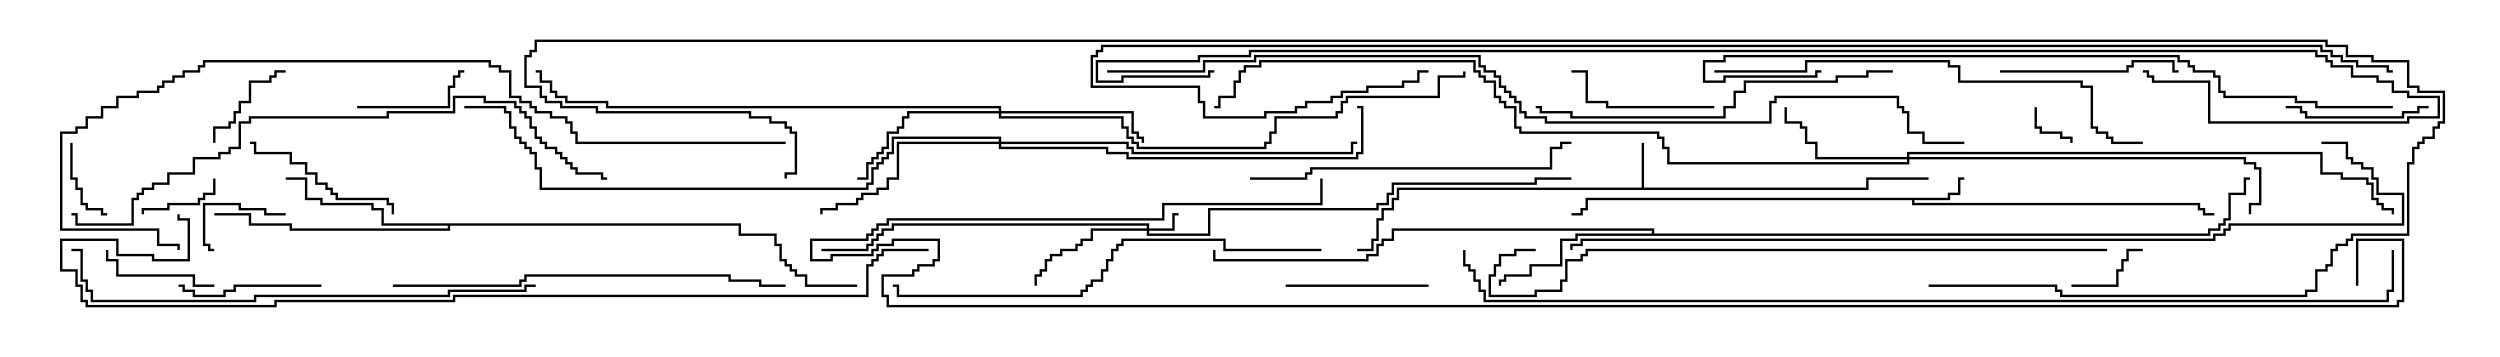 <svg version="1.1" width="105" height="15" xmlns="http://www.w3.org/2000/svg"><path d="M68.95,7.879L68.95,6L69.05,6L69.05,7.879L78.379,7.879L78.379,7.45L81,7.45L81,7.55L78.479,7.55L78.479,7.979L58.764,7.979L58.764,8.407L58.55,8.407L58.55,8.836L58.121,8.836L58.121,9.264L57.907,9.264L57.907,10.121L57.693,10.121L57.693,10.55L57,10.55L57,10.45L57.593,10.45L57.593,10.021L57.807,10.021L57.807,9.164L58.021,9.164L58.021,8.736L58.45,8.736L58.45,8.307L58.664,8.307L58.664,7.879z" stroke="none"/><path d="M81.807,8.307L81.807,8.093L82.236,8.093L82.236,7.45L82.5,7.45L82.5,7.55L82.336,7.55L82.336,8.193L81.907,8.193L81.907,8.407L80.407,8.407L80.407,8.521L92.407,8.521L92.407,8.736L92.621,8.736L92.621,8.95L93,8.95L93,9.05L92.521,9.05L92.521,8.836L92.307,8.836L92.307,8.621L80.307,8.621L80.307,8.407L66.693,8.407L66.693,8.836L66.479,8.836L66.479,9.05L66,9.05L66,8.95L66.379,8.95L66.379,8.736L66.593,8.736L66.593,8.307z" stroke="none"/><path d="M69.379,9.807L69.379,9.693L58.55,9.693L58.55,10.121L58.121,10.121L58.121,10.336L57.907,10.336L57.907,10.764L57.479,10.764L57.479,10.979L50.95,10.979L50.95,10.5L51.05,10.5L51.05,10.879L57.379,10.879L57.379,10.664L57.807,10.664L57.807,10.236L58.021,10.236L58.021,10.021L58.45,10.021L58.45,9.593L69.479,9.593L69.479,9.807L92.736,9.807L92.736,9.593L93.164,9.593L93.164,9.379L93.379,9.379L93.379,9.164L93.593,9.164L93.593,8.093L94.236,8.093L94.236,7.45L94.5,7.45L94.5,7.55L94.336,7.55L94.336,8.193L93.693,8.193L93.693,9.264L93.479,9.264L93.479,9.479L93.264,9.479L93.264,9.693L92.836,9.693L92.836,9.907L66.264,9.907L66.264,10.121L65.621,10.121L65.621,11.193L64.336,11.193L64.336,11.621L63.264,11.621L63.264,11.836L63.05,11.836L63.05,12L62.95,12L62.95,11.736L63.164,11.736L63.164,11.521L64.236,11.521L64.236,11.093L65.521,11.093L65.521,10.021L66.164,10.021L66.164,9.807z" stroke="none"/><path d="M31.121,9.379L31.121,9.807L32.621,9.807L32.621,10.236L32.836,10.236L32.836,10.879L33.05,10.879L33.05,11.093L33.264,11.093L33.264,11.307L33.479,11.307L33.479,11.521L33.907,11.521L33.907,11.95L36,11.95L36,12.05L33.807,12.05L33.807,11.621L33.379,11.621L33.379,11.407L33.164,11.407L33.164,11.193L32.95,11.193L32.95,10.979L32.736,10.979L32.736,10.336L32.521,10.336L32.521,9.907L31.021,9.907L31.021,9.479L18.907,9.479L18.907,9.693L12.164,9.693L12.164,9.479L10.45,9.479L10.45,9.05L9,9.05L9,8.95L10.55,8.95L10.55,9.379L12.264,9.379L12.264,9.593L18.807,9.593L18.807,9.479L16.021,9.479L16.021,8.836L15.593,8.836L15.593,8.621L13.45,8.621L13.45,8.407L12.807,8.407L12.807,7.55L12,7.55L12,7.45L12.907,7.45L12.907,8.307L13.55,8.307L13.55,8.521L15.693,8.521L15.693,8.736L16.121,8.736L16.121,9.379z" stroke="none"/><path d="M48.164,9.593L48.164,9.479L37.55,9.479L37.55,9.693L37.121,9.693L37.121,9.907L36.907,9.907L36.907,10.121L36.693,10.121L36.693,10.336L36.479,10.336L36.479,10.55L34.5,10.55L34.5,10.45L36.379,10.45L36.379,10.236L36.593,10.236L36.593,10.021L36.807,10.021L36.807,9.807L37.021,9.807L37.021,9.593L37.45,9.593L37.45,9.379L48.264,9.379L48.264,9.593L49.236,9.593L49.236,8.95L49.5,8.95L49.5,9.05L49.336,9.05L49.336,9.693L48.264,9.693L48.264,9.807L50.736,9.807L50.736,8.736L57.807,8.736L57.807,8.521L58.236,8.521L58.236,8.093L58.45,8.093L58.45,7.664L64.45,7.664L64.45,7.45L66,7.45L66,7.55L64.55,7.55L64.55,7.764L58.55,7.764L58.55,8.193L58.336,8.193L58.336,8.621L57.907,8.621L57.907,8.836L50.836,8.836L50.836,9.907L48.164,9.907L48.164,9.693L45.907,9.693L45.907,10.121L45.479,10.121L45.479,10.336L45.264,10.336L45.264,10.55L44.621,10.55L44.621,10.764L44.193,10.764L44.193,10.979L43.979,10.979L43.979,11.407L43.764,11.407L43.764,11.621L43.55,11.621L43.55,12L43.45,12L43.45,11.521L43.664,11.521L43.664,11.307L43.879,11.307L43.879,10.879L44.093,10.879L44.093,10.664L44.521,10.664L44.521,10.45L45.164,10.45L45.164,10.236L45.379,10.236L45.379,10.021L45.807,10.021L45.807,9.593z" stroke="none"/><path d="M80.093,6.593L80.093,6.379L97.55,6.379L97.55,7.236L98.407,7.236L98.407,7.45L99.479,7.45L99.479,7.664L99.693,7.664L99.693,8.307L99.907,8.307L99.907,8.521L100.121,8.521L100.121,8.736L100.55,8.736L100.55,9L100.45,9L100.45,8.836L100.021,8.836L100.021,8.621L99.807,8.621L99.807,8.407L99.593,8.407L99.593,7.764L99.379,7.764L99.379,7.55L98.307,7.55L98.307,7.336L97.45,7.336L97.45,6.479L80.193,6.479L80.193,6.593L94.336,6.593L94.336,6.807L94.764,6.807L94.764,7.021L94.979,7.021L94.979,8.621L94.55,8.621L94.55,9L94.45,9L94.45,8.521L94.879,8.521L94.879,7.121L94.664,7.121L94.664,6.907L94.236,6.907L94.236,6.693L80.193,6.693L80.193,6.907L70.021,6.907L70.021,6.264L69.807,6.264L69.807,5.836L69.593,5.836L69.593,5.621L63.807,5.621L63.807,5.407L63.593,5.407L63.593,4.55L63.164,4.55L63.164,4.336L62.95,4.336L62.95,4.121L62.736,4.121L62.736,3.479L62.307,3.479L62.307,3.264L62.093,3.264L62.093,3.05L61.879,3.05L61.879,2.621L52.979,2.621L52.979,2.836L52.336,2.836L52.336,3.05L52.121,3.05L52.121,3.479L51.907,3.479L51.907,4.121L51.264,4.121L51.264,4.55L51,4.55L51,4.45L51.164,4.45L51.164,4.021L51.807,4.021L51.807,3.379L52.021,3.379L52.021,2.95L52.236,2.95L52.236,2.736L52.879,2.736L52.879,2.521L61.979,2.521L61.979,2.95L62.193,2.95L62.193,3.164L62.407,3.164L62.407,3.379L62.836,3.379L62.836,4.021L63.05,4.021L63.05,4.236L63.264,4.236L63.264,4.45L63.693,4.45L63.693,5.307L63.907,5.307L63.907,5.521L69.693,5.521L69.693,5.736L69.907,5.736L69.907,6.164L70.121,6.164L70.121,6.807L80.093,6.807L80.093,6.693L76.236,6.693L76.236,6.05L75.807,6.05L75.807,5.407L75.593,5.407L75.593,5.193L74.95,5.193L74.95,4.5L75.05,4.5L75.05,5.093L75.693,5.093L75.693,5.307L75.907,5.307L75.907,5.95L76.336,5.95L76.336,6.593z" stroke="none"/><path d="M41.95,4.664L41.95,4.55L25.45,4.55L25.45,4.336L23.736,4.336L23.736,4.121L23.307,4.121L23.307,3.907L23.093,3.907L23.093,3.479L22.664,3.479L22.664,3.05L22.5,3.05L22.5,2.95L22.764,2.95L22.764,3.379L23.193,3.379L23.193,3.807L23.407,3.807L23.407,4.021L23.836,4.021L23.836,4.236L25.55,4.236L25.55,4.45L42.05,4.45L42.05,4.664L47.621,4.664L47.621,5.521L47.836,5.521L47.836,5.736L48.05,5.736L48.05,6L47.95,6L47.95,5.836L47.736,5.836L47.736,5.621L47.521,5.621L47.521,4.764L42.05,4.764L42.05,4.879L47.193,4.879L47.193,5.307L47.407,5.307L47.407,5.736L47.621,5.736L47.621,5.95L47.836,5.95L47.836,6.164L53.093,6.164L53.093,5.95L53.307,5.95L53.307,5.521L53.521,5.521L53.521,4.879L56.093,4.879L56.093,4.664L56.307,4.664L56.307,4.236L56.521,4.236L56.521,4.021L60.379,4.021L60.379,3.164L61.45,3.164L61.45,3L61.55,3L61.55,3.264L60.479,3.264L60.479,4.121L56.621,4.121L56.621,4.336L56.407,4.336L56.407,4.764L56.193,4.764L56.193,4.979L53.621,4.979L53.621,5.621L53.407,5.621L53.407,6.05L53.193,6.05L53.193,6.264L47.736,6.264L47.736,6.05L47.521,6.05L47.521,5.836L47.307,5.836L47.307,5.407L47.093,5.407L47.093,4.979L41.95,4.979L41.95,4.764L38.193,4.764L38.193,4.979L37.979,4.979L37.979,5.407L37.764,5.407L37.764,5.621L37.336,5.621L37.336,6.264L37.121,6.264L37.121,6.479L36.907,6.479L36.907,6.693L36.693,6.693L36.693,6.907L36.479,6.907L36.479,7.55L36,7.55L36,7.45L36.379,7.45L36.379,6.807L36.593,6.807L36.593,6.593L36.807,6.593L36.807,6.379L37.021,6.379L37.021,6.164L37.236,6.164L37.236,5.521L37.664,5.521L37.664,5.307L37.879,5.307L37.879,4.879L38.093,4.879L38.093,4.664z" stroke="none"/><path d="M41.95,5.95L41.95,5.836L37.55,5.836L37.55,6.479L37.336,6.479L37.336,6.693L37.121,6.693L37.121,6.907L36.907,6.907L36.907,7.121L36.693,7.121L36.693,7.764L36.479,7.764L36.479,7.979L22.664,7.979L22.664,7.121L22.45,7.121L22.45,6.479L22.236,6.479L22.236,6.264L22.021,6.264L22.021,6.05L21.807,6.05L21.807,5.836L21.593,5.836L21.593,5.407L21.379,5.407L21.379,4.764L21.164,4.764L21.164,4.55L19.5,4.55L19.5,4.45L21.264,4.45L21.264,4.664L21.479,4.664L21.479,5.307L21.693,5.307L21.693,5.736L21.907,5.736L21.907,5.95L22.121,5.95L22.121,6.164L22.336,6.164L22.336,6.379L22.55,6.379L22.55,7.021L22.764,7.021L22.764,7.879L36.379,7.879L36.379,7.664L36.593,7.664L36.593,7.021L36.807,7.021L36.807,6.807L37.021,6.807L37.021,6.593L37.236,6.593L37.236,6.379L37.45,6.379L37.45,5.736L42.05,5.736L42.05,5.95L47.407,5.95L47.407,6.164L47.621,6.164L47.621,6.379L56.736,6.379L56.736,5.95L57,5.95L57,6.05L56.836,6.05L56.836,6.479L47.521,6.479L47.521,6.264L47.307,6.264L47.307,6.05L42.05,6.05L42.05,6.164L46.55,6.164L46.55,6.379L47.407,6.379L47.407,6.593L56.95,6.593L56.95,6.379L57.164,6.379L57.164,4.55L57,4.55L57,4.45L57.264,4.45L57.264,6.479L57.05,6.479L57.05,6.693L47.307,6.693L47.307,6.479L46.45,6.479L46.45,6.264L41.95,6.264L41.95,6.05L37.764,6.05L37.764,7.55L37.336,7.55L37.336,7.979L36.907,7.979L36.907,8.193L36.264,8.193L36.264,8.407L36.05,8.407L36.05,8.621L35.193,8.621L35.193,8.836L34.55,8.836L34.55,9L34.45,9L34.45,8.736L35.093,8.736L35.093,8.521L35.95,8.521L35.95,8.307L36.164,8.307L36.164,8.093L36.807,8.093L36.807,7.879L37.236,7.879L37.236,7.45L37.664,7.45L37.664,5.95z" stroke="none"/><path d="M85.45,4.5L85.55,4.5L85.55,5.307L85.764,5.307L85.764,5.521L86.621,5.521L86.621,5.736L87.05,5.736L87.05,6L86.95,6L86.95,5.836L86.521,5.836L86.521,5.621L85.664,5.621L85.664,5.407L85.45,5.407z" stroke="none"/><path d="M12,8.95L12,9.05L11.093,9.05L11.093,8.836L10.021,8.836L10.021,8.621L8.621,8.621L8.621,10.236L8.836,10.236L8.836,10.45L9,10.45L9,10.55L8.736,10.55L8.736,10.336L8.521,10.336L8.521,8.521L10.121,8.521L10.121,8.736L11.193,8.736L11.193,8.95z" stroke="none"/><path d="M8.95,7.5L9.05,7.5L9.05,8.193L8.621,8.193L8.621,8.407L8.407,8.407L8.407,8.621L7.121,8.621L7.121,8.836L6.05,8.836L6.05,9L5.95,9L5.95,8.736L7.021,8.736L7.021,8.521L8.307,8.521L8.307,8.307L8.521,8.307L8.521,8.093L8.95,8.093z" stroke="none"/><path d="M87,12.05L87,11.95L88.879,11.95L88.879,11.307L89.093,11.307L89.093,10.879L89.307,10.879L89.307,10.45L90,10.45L90,10.55L89.407,10.55L89.407,10.979L89.193,10.979L89.193,11.407L88.979,11.407L88.979,12.05z" stroke="none"/><path d="M2.95,6L3.05,6L3.05,7.45L3.264,7.45L3.264,7.879L3.479,7.879L3.479,8.521L3.693,8.521L3.693,8.736L4.336,8.736L4.336,8.95L4.5,8.95L4.5,9.05L4.236,9.05L4.236,8.836L3.593,8.836L3.593,8.621L3.379,8.621L3.379,7.979L3.164,7.979L3.164,7.55L2.95,7.55z" stroke="none"/><path d="M9.05,6L8.95,6L8.95,5.307L9.593,5.307L9.593,5.093L9.807,5.093L9.807,4.664L10.021,4.664L10.021,4.236L10.45,4.236L10.45,3.379L11.307,3.379L11.307,3.164L11.521,3.164L11.521,2.95L12,2.95L12,3.05L11.621,3.05L11.621,3.264L11.407,3.264L11.407,3.479L10.55,3.479L10.55,4.336L10.121,4.336L10.121,4.764L9.907,4.764L9.907,5.193L9.693,5.193L9.693,5.407L9.05,5.407z" stroke="none"/><path d="M15,4.55L15,4.45L18.807,4.45L18.807,3.593L19.021,3.593L19.021,3.164L19.236,3.164L19.236,2.95L19.5,2.95L19.5,3.05L19.336,3.05L19.336,3.264L19.121,3.264L19.121,3.693L18.907,3.693L18.907,4.55z" stroke="none"/><path d="M9,11.95L9,12.05L8.093,12.05L8.093,11.621L4.879,11.621L4.879,10.979L4.45,10.979L4.45,10.5L4.55,10.5L4.55,10.879L4.979,10.879L4.979,11.521L8.193,11.521L8.193,11.95z" stroke="none"/><path d="M13.5,11.95L13.5,12.05L9.907,12.05L9.907,12.264L9.479,12.264L9.479,12.479L8.093,12.479L8.093,12.264L7.664,12.264L7.664,12.05L7.5,12.05L7.5,11.95L7.764,11.95L7.764,12.164L8.193,12.164L8.193,12.379L9.379,12.379L9.379,12.164L9.807,12.164L9.807,11.95z" stroke="none"/><path d="M102,4.45L102,4.55L101.621,4.55L101.621,4.764L100.979,4.764L100.979,4.979L96.807,4.979L96.807,4.764L96.593,4.764L96.593,4.55L96,4.55L96,4.45L96.693,4.45L96.693,4.664L96.907,4.664L96.907,4.879L100.879,4.879L100.879,4.664L101.521,4.664L101.521,4.45z" stroke="none"/><path d="M60,11.95L60,12.05L54,12.05L54,11.95z" stroke="none"/><path d="M72,4.45L72,4.55L67.45,4.55L67.45,4.336L66.593,4.336L66.593,3.05L66,3.05L66,2.95L66.693,2.95L66.693,4.236L67.55,4.236L67.55,4.45z" stroke="none"/><path d="M16.55,9L16.45,9L16.45,8.621L16.236,8.621L16.236,8.407L14.093,8.407L14.093,8.193L13.879,8.193L13.879,7.979L13.664,7.979L13.664,7.764L13.236,7.764L13.236,7.336L12.807,7.336L12.807,6.907L12.164,6.907L12.164,6.479L10.664,6.479L10.664,6.05L10.5,6.05L10.5,5.95L10.764,5.95L10.764,6.379L12.264,6.379L12.264,6.807L12.907,6.807L12.907,7.236L13.336,7.236L13.336,7.664L13.764,7.664L13.764,7.879L13.979,7.879L13.979,8.093L14.193,8.093L14.193,8.307L16.336,8.307L16.336,8.521L16.55,8.521z" stroke="none"/><path d="M84,3.05L84,2.95L89.307,2.95L89.307,2.736L89.521,2.736L89.521,2.521L91.336,2.521L91.336,2.95L91.5,2.95L91.5,3.05L91.236,3.05L91.236,2.621L89.621,2.621L89.621,2.836L89.407,2.836L89.407,3.05z" stroke="none"/><path d="M52.5,7.55L52.5,7.45L54.807,7.45L54.807,7.236L55.021,7.236L55.021,7.021L65.093,7.021L65.093,6.164L65.521,6.164L65.521,5.95L66,5.95L66,6.05L65.621,6.05L65.621,6.264L65.193,6.264L65.193,7.121L55.121,7.121L55.121,7.336L54.907,7.336L54.907,7.55z" stroke="none"/><path d="M79.5,2.95L79.5,3.05L78.479,3.05L78.479,3.264L77.193,3.264L77.193,3.479L73.336,3.479L73.336,3.907L72.907,3.907L72.907,4.55L72.479,4.55L72.479,4.979L65.95,4.979L65.95,4.764L64.664,4.764L64.664,4.55L64.5,4.55L64.5,4.45L64.764,4.45L64.764,4.664L66.05,4.664L66.05,4.879L72.379,4.879L72.379,4.45L72.807,4.45L72.807,3.807L73.236,3.807L73.236,3.379L77.093,3.379L77.093,3.164L78.379,3.164L78.379,2.95z" stroke="none"/><path d="M16.5,12.05L16.5,11.95L21.807,11.95L21.807,11.736L22.021,11.736L22.021,11.521L30.693,11.521L30.693,11.736L31.979,11.736L31.979,11.95L33,11.95L33,12.05L31.879,12.05L31.879,11.836L30.593,11.836L30.593,11.621L22.121,11.621L22.121,11.836L21.907,11.836L21.907,12.05z" stroke="none"/><path d="M55.5,10.45L55.5,10.55L51.379,10.55L51.379,10.121L47.193,10.121L47.193,10.336L46.979,10.336L46.979,10.55L46.764,10.55L46.764,10.979L46.55,10.979L46.55,11.407L46.336,11.407L46.336,11.836L45.907,11.836L45.907,12.05L45.693,12.05L45.693,12.264L45.479,12.264L45.479,12.479L37.664,12.479L37.664,12.05L37.5,12.05L37.5,11.95L37.764,11.95L37.764,12.379L45.379,12.379L45.379,12.164L45.593,12.164L45.593,11.95L45.807,11.95L45.807,11.736L46.236,11.736L46.236,11.307L46.45,11.307L46.45,10.879L46.664,10.879L46.664,10.45L46.879,10.45L46.879,10.236L47.093,10.236L47.093,10.021L51.479,10.021L51.479,10.45z" stroke="none"/><path d="M72,3.05L72,2.95L75.807,2.95L75.807,2.521L81.907,2.521L81.907,2.736L82.336,2.736L82.336,3.379L87.479,3.379L87.479,3.593L87.907,3.593L87.907,5.307L88.121,5.307L88.121,5.521L88.55,5.521L88.55,5.736L88.764,5.736L88.764,5.95L90,5.95L90,6.05L88.664,6.05L88.664,5.836L88.45,5.836L88.45,5.621L88.021,5.621L88.021,5.407L87.807,5.407L87.807,3.693L87.379,3.693L87.379,3.479L82.236,3.479L82.236,2.836L81.807,2.836L81.807,2.621L75.907,2.621L75.907,3.05z" stroke="none"/><path d="M22.5,11.95L22.5,12.05L22.121,12.05L22.121,12.264L18.907,12.264L18.907,12.479L10.764,12.479L10.764,12.693L3.807,12.693L3.807,12.264L3.593,12.264L3.593,11.836L3.379,11.836L3.379,10.55L3,10.55L3,10.45L3.479,10.45L3.479,11.736L3.693,11.736L3.693,12.164L3.907,12.164L3.907,12.593L10.664,12.593L10.664,12.379L18.807,12.379L18.807,12.164L22.021,12.164L22.021,11.95z" stroke="none"/><path d="M25.5,7.45L25.5,7.55L25.236,7.55L25.236,7.336L24.164,7.336L24.164,7.121L23.95,7.121L23.95,6.907L23.736,6.907L23.736,6.693L23.521,6.693L23.521,6.479L23.307,6.479L23.307,6.264L22.879,6.264L22.879,6.05L22.664,6.05L22.664,5.836L22.45,5.836L22.45,5.407L22.236,5.407L22.236,4.979L22.021,4.979L22.021,4.764L21.807,4.764L21.807,4.55L21.593,4.55L21.593,4.336L20.307,4.336L20.307,4.121L19.121,4.121L19.121,4.764L16.336,4.764L16.336,4.979L10.55,4.979L10.55,5.193L10.121,5.193L10.121,6.264L9.693,6.264L9.693,6.479L9.264,6.479L9.264,6.693L8.193,6.693L8.193,7.336L7.121,7.336L7.121,7.764L6.479,7.764L6.479,7.979L6.05,7.979L6.05,8.193L5.836,8.193L5.836,8.407L5.621,8.407L5.621,9.479L3.164,9.479L3.164,9.05L3,9.05L3,8.95L3.264,8.95L3.264,9.379L5.521,9.379L5.521,8.307L5.736,8.307L5.736,8.093L5.95,8.093L5.95,7.879L6.379,7.879L6.379,7.664L7.021,7.664L7.021,7.236L8.093,7.236L8.093,6.593L9.164,6.593L9.164,6.379L9.593,6.379L9.593,6.164L10.021,6.164L10.021,5.093L10.45,5.093L10.45,4.879L16.236,4.879L16.236,4.664L19.021,4.664L19.021,4.021L20.407,4.021L20.407,4.236L21.693,4.236L21.693,4.45L21.907,4.45L21.907,4.664L22.121,4.664L22.121,4.879L22.336,4.879L22.336,5.307L22.55,5.307L22.55,5.736L22.764,5.736L22.764,5.95L22.979,5.95L22.979,6.164L23.407,6.164L23.407,6.379L23.621,6.379L23.621,6.593L23.836,6.593L23.836,6.807L24.05,6.807L24.05,7.021L24.264,7.021L24.264,7.236L25.336,7.236L25.336,7.45z" stroke="none"/><path d="M88.5,10.45L88.5,10.55L66.693,10.55L66.693,10.764L66.479,10.764L66.479,10.979L65.836,10.979L65.836,11.836L65.621,11.836L65.621,12.264L64.55,12.264L64.55,12.479L62.521,12.479L62.521,11.521L62.736,11.521L62.736,11.093L62.95,11.093L62.95,10.664L63.593,10.664L63.593,10.45L64.5,10.45L64.5,10.55L63.693,10.55L63.693,10.764L63.05,10.764L63.05,11.193L62.836,11.193L62.836,11.621L62.621,11.621L62.621,12.379L64.45,12.379L64.45,12.164L65.521,12.164L65.521,11.736L65.736,11.736L65.736,10.879L66.379,10.879L66.379,10.664L66.593,10.664L66.593,10.45z" stroke="none"/><path d="M100.5,4.45L100.5,4.55L97.236,4.55L97.236,4.336L96.379,4.336L96.379,4.121L93.379,4.121L93.379,3.907L93.164,3.907L93.164,3.264L92.95,3.264L92.95,3.05L92.093,3.05L92.093,2.836L91.879,2.836L91.879,2.621L91.45,2.621L91.45,2.407L72.479,2.407L72.479,2.621L71.621,2.621L71.621,3.379L72.379,3.379L72.379,3.164L76.236,3.164L76.236,2.95L76.5,2.95L76.5,3.05L76.336,3.05L76.336,3.264L72.479,3.264L72.479,3.479L71.521,3.479L71.521,2.521L72.379,2.521L72.379,2.307L91.55,2.307L91.55,2.521L91.979,2.521L91.979,2.736L92.193,2.736L92.193,2.95L93.05,2.95L93.05,3.164L93.264,3.164L93.264,3.807L93.479,3.807L93.479,4.021L96.479,4.021L96.479,4.236L97.336,4.236L97.336,4.45z" stroke="none"/><path d="M33,5.95L33,6.05L24.164,6.05L24.164,5.621L23.95,5.621L23.95,5.193L23.736,5.193L23.736,4.979L23.093,4.979L23.093,4.764L22.45,4.764L22.45,4.55L22.236,4.55L22.236,4.336L21.807,4.336L21.807,4.121L21.379,4.121L21.379,3.05L20.95,3.05L20.95,2.836L20.521,2.836L20.521,2.621L8.621,2.621L8.621,2.836L8.407,2.836L8.407,3.05L7.764,3.05L7.764,3.264L7.336,3.264L7.336,3.479L6.907,3.479L6.907,3.693L6.693,3.693L6.693,3.907L5.836,3.907L5.836,4.121L4.979,4.121L4.979,4.55L4.336,4.55L4.336,4.979L3.693,4.979L3.693,5.407L3.264,5.407L3.264,5.621L2.621,5.621L2.621,9.593L6.693,9.593L6.693,10.236L7.55,10.236L7.55,10.5L7.45,10.5L7.45,10.336L6.593,10.336L6.593,9.693L2.521,9.693L2.521,5.521L3.164,5.521L3.164,5.307L3.593,5.307L3.593,4.879L4.236,4.879L4.236,4.45L4.879,4.45L4.879,4.021L5.736,4.021L5.736,3.807L6.593,3.807L6.593,3.593L6.807,3.593L6.807,3.379L7.236,3.379L7.236,3.164L7.664,3.164L7.664,2.95L8.307,2.95L8.307,2.736L8.521,2.736L8.521,2.521L20.621,2.521L20.621,2.736L21.05,2.736L21.05,2.95L21.479,2.95L21.479,4.021L21.907,4.021L21.907,4.236L22.336,4.236L22.336,4.45L22.55,4.45L22.55,4.664L23.193,4.664L23.193,4.879L23.836,4.879L23.836,5.093L24.05,5.093L24.05,5.521L24.264,5.521L24.264,5.95z" stroke="none"/><path d="M39,10.45L39,10.55L37.121,10.55L37.121,10.764L36.907,10.764L36.907,10.979L36.693,10.979L36.693,11.193L36.479,11.193L36.479,12.479L19.121,12.479L19.121,12.693L11.621,12.693L11.621,12.907L3.593,12.907L3.593,12.693L3.379,12.693L3.379,12.05L3.164,12.05L3.164,11.407L2.521,11.407L2.521,10.021L4.979,10.021L4.979,10.664L6.479,10.664L6.479,10.879L7.879,10.879L7.879,9.264L7.45,9.264L7.45,9L7.55,9L7.55,9.164L7.979,9.164L7.979,10.979L6.379,10.979L6.379,10.764L4.879,10.764L4.879,10.121L2.621,10.121L2.621,11.307L3.264,11.307L3.264,11.95L3.479,11.95L3.479,12.593L3.693,12.593L3.693,12.807L11.521,12.807L11.521,12.593L19.021,12.593L19.021,12.379L36.379,12.379L36.379,11.093L36.593,11.093L36.593,10.879L36.807,10.879L36.807,10.664L37.021,10.664L37.021,10.45z" stroke="none"/><path d="M97.5,6.05L97.5,5.95L98.621,5.95L98.621,6.593L98.836,6.593L98.836,6.807L99.264,6.807L99.264,7.021L99.693,7.021L99.693,7.45L99.907,7.45L99.907,8.093L100.979,8.093L100.979,9.479L93.693,9.479L93.693,9.693L93.479,9.693L93.479,9.907L93.05,9.907L93.05,10.121L66.479,10.121L66.479,10.336L66.05,10.336L66.05,10.5L65.95,10.5L65.95,10.236L66.379,10.236L66.379,10.021L92.95,10.021L92.95,9.807L93.379,9.807L93.379,9.593L93.593,9.593L93.593,9.379L100.879,9.379L100.879,8.193L99.807,8.193L99.807,7.55L99.593,7.55L99.593,7.121L99.164,7.121L99.164,6.907L98.736,6.907L98.736,6.693L98.521,6.693L98.521,6.05z" stroke="none"/><path d="M46.5,3.05L46.5,2.95L50.521,2.95L50.521,2.521L52.664,2.521L52.664,2.307L62.193,2.307L62.193,2.736L62.407,2.736L62.407,2.95L62.836,2.95L62.836,3.164L63.05,3.164L63.05,3.593L63.264,3.593L63.264,3.807L63.479,3.807L63.479,4.021L63.693,4.021L63.693,4.236L63.907,4.236L63.907,4.664L64.121,4.664L64.121,4.879L64.979,4.879L64.979,5.093L74.307,5.093L74.307,4.236L74.521,4.236L74.521,4.021L79.764,4.021L79.764,4.45L79.979,4.45L79.979,4.664L80.193,4.664L80.193,5.521L80.836,5.521L80.836,5.95L82.5,5.95L82.5,6.05L80.736,6.05L80.736,5.621L80.093,5.621L80.093,4.764L79.879,4.764L79.879,4.55L79.664,4.55L79.664,4.121L74.621,4.121L74.621,4.336L74.407,4.336L74.407,5.193L64.879,5.193L64.879,4.979L64.021,4.979L64.021,4.764L63.807,4.764L63.807,4.336L63.593,4.336L63.593,4.121L63.379,4.121L63.379,3.907L63.164,3.907L63.164,3.693L62.95,3.693L62.95,3.264L62.736,3.264L62.736,3.05L62.307,3.05L62.307,2.836L62.093,2.836L62.093,2.407L52.764,2.407L52.764,2.621L50.621,2.621L50.621,3.05z" stroke="none"/><path d="M51,2.95L51,3.05L50.836,3.05L50.836,3.264L47.193,3.264L47.193,3.479L46.021,3.479L46.021,2.521L50.307,2.521L50.307,2.307L52.45,2.307L52.45,2.093L97.336,2.093L97.336,2.307L97.764,2.307L97.764,2.521L97.979,2.521L97.979,2.736L98.836,2.736L98.836,3.164L99.907,3.164L99.907,3.379L100.55,3.379L100.55,3.807L101.193,3.807L101.193,4.021L102.479,4.021L102.479,4.979L101.193,4.979L101.193,5.193L92.736,5.193L92.736,3.479L90.379,3.479L90.379,3.264L90.164,3.264L90.164,3.05L90,3.05L90,2.95L90.264,2.95L90.264,3.164L90.479,3.164L90.479,3.379L92.836,3.379L92.836,5.093L101.093,5.093L101.093,4.879L102.379,4.879L102.379,4.121L101.093,4.121L101.093,3.907L100.45,3.907L100.45,3.479L99.807,3.479L99.807,3.264L98.736,3.264L98.736,2.836L97.879,2.836L97.879,2.621L97.664,2.621L97.664,2.407L97.236,2.407L97.236,2.193L52.55,2.193L52.55,2.407L50.407,2.407L50.407,2.621L46.121,2.621L46.121,3.379L47.093,3.379L47.093,3.164L50.736,3.164L50.736,2.95z" stroke="none"/><path d="M61.45,10.5L61.55,10.5L61.55,11.093L61.764,11.093L61.764,11.307L61.979,11.307L61.979,11.736L62.193,11.736L62.193,12.164L62.407,12.164L62.407,12.593L100.236,12.593L100.236,12.164L100.45,12.164L100.45,10.5L100.55,10.5L100.55,12.264L100.336,12.264L100.336,12.693L62.307,12.693L62.307,12.264L62.093,12.264L62.093,11.836L61.879,11.836L61.879,11.407L61.664,11.407L61.664,11.193L61.45,11.193z" stroke="none"/><path d="M100.5,2.95L100.5,3.05L100.236,3.05L100.236,2.836L98.95,2.836L98.95,2.621L98.307,2.621L98.307,2.407L97.879,2.407L97.879,2.193L97.45,2.193L97.45,1.979L46.336,1.979L46.336,2.193L46.121,2.193L46.121,2.407L45.907,2.407L45.907,3.593L50.407,3.593L50.407,4.236L50.621,4.236L50.621,4.879L53.093,4.879L53.093,4.664L54.379,4.664L54.379,4.45L54.807,4.45L54.807,4.236L55.879,4.236L55.879,4.021L56.307,4.021L56.307,3.807L57.379,3.807L57.379,3.593L58.879,3.593L58.879,3.379L59.521,3.379L59.521,2.95L60,2.95L60,3.05L59.621,3.05L59.621,3.479L58.979,3.479L58.979,3.693L57.479,3.693L57.479,3.907L56.407,3.907L56.407,4.121L55.979,4.121L55.979,4.336L54.907,4.336L54.907,4.55L54.479,4.55L54.479,4.764L53.193,4.764L53.193,4.979L50.521,4.979L50.521,4.336L50.307,4.336L50.307,3.693L45.807,3.693L45.807,2.307L46.021,2.307L46.021,2.093L46.236,2.093L46.236,1.879L97.55,1.879L97.55,2.093L97.979,2.093L97.979,2.307L98.407,2.307L98.407,2.521L99.05,2.521L99.05,2.736L100.336,2.736L100.336,2.95z" stroke="none"/><path d="M99.05,12L98.95,12L98.95,10.021L100.979,10.021L100.979,12.693L100.764,12.693L100.764,12.907L37.236,12.907L37.236,12.479L37.021,12.479L37.021,11.521L38.307,11.521L38.307,11.307L38.521,11.307L38.521,11.093L39.164,11.093L39.164,10.879L39.379,10.879L39.379,10.121L37.55,10.121L37.55,10.336L36.907,10.336L36.907,10.55L36.693,10.55L36.693,10.764L34.979,10.764L34.979,10.979L34.021,10.979L34.021,10.021L36.379,10.021L36.379,9.807L36.593,9.807L36.593,9.593L36.807,9.593L36.807,9.379L37.236,9.379L37.236,9.164L48.807,9.164L48.807,8.521L55.45,8.521L55.45,7.5L55.55,7.5L55.55,8.621L48.907,8.621L48.907,9.264L37.336,9.264L37.336,9.479L36.907,9.479L36.907,9.693L36.693,9.693L36.693,9.907L36.479,9.907L36.479,10.121L34.121,10.121L34.121,10.879L34.879,10.879L34.879,10.664L36.593,10.664L36.593,10.45L36.807,10.45L36.807,10.236L37.45,10.236L37.45,10.021L39.479,10.021L39.479,10.979L39.264,10.979L39.264,11.193L38.621,11.193L38.621,11.407L38.407,11.407L38.407,11.621L37.121,11.621L37.121,12.379L37.336,12.379L37.336,12.807L100.664,12.807L100.664,12.593L100.879,12.593L100.879,10.121L99.05,10.121z" stroke="none"/><path d="M81,12.05L81,11.95L86.407,11.95L86.407,12.164L86.621,12.164L86.621,12.379L96.807,12.379L96.807,12.164L97.236,12.164L97.236,11.307L97.664,11.307L97.664,11.093L97.879,11.093L97.879,10.45L98.093,10.45L98.093,10.236L98.521,10.236L98.521,10.021L98.736,10.021L98.736,9.807L101.093,9.807L101.093,6.807L101.307,6.807L101.307,6.164L101.521,6.164L101.521,5.95L101.736,5.95L101.736,5.736L102.164,5.736L102.164,5.307L102.379,5.307L102.379,5.093L102.593,5.093L102.593,3.907L101.521,3.907L101.521,3.693L101.093,3.693L101.093,2.621L99.593,2.621L99.593,2.407L98.521,2.407L98.521,1.979L97.664,1.979L97.664,1.764L22.55,1.764L22.55,2.193L22.336,2.193L22.336,2.407L22.121,2.407L22.121,3.593L22.764,3.593L22.764,4.021L22.979,4.021L22.979,4.236L23.621,4.236L23.621,4.45L25.121,4.45L25.121,4.664L31.55,4.664L31.55,4.879L32.407,4.879L32.407,5.093L33.05,5.093L33.05,5.307L33.264,5.307L33.264,5.521L33.479,5.521L33.479,7.336L33.05,7.336L33.05,7.5L32.95,7.5L32.95,7.236L33.379,7.236L33.379,5.621L33.164,5.621L33.164,5.407L32.95,5.407L32.95,5.193L32.307,5.193L32.307,4.979L31.45,4.979L31.45,4.764L25.021,4.764L25.021,4.55L23.521,4.55L23.521,4.336L22.879,4.336L22.879,4.121L22.664,4.121L22.664,3.693L22.021,3.693L22.021,2.307L22.236,2.307L22.236,2.093L22.45,2.093L22.45,1.664L97.764,1.664L97.764,1.879L98.621,1.879L98.621,2.307L99.693,2.307L99.693,2.521L101.193,2.521L101.193,3.593L101.621,3.593L101.621,3.807L102.693,3.807L102.693,5.193L102.479,5.193L102.479,5.407L102.264,5.407L102.264,5.836L101.836,5.836L101.836,6.05L101.621,6.05L101.621,6.264L101.407,6.264L101.407,6.907L101.193,6.907L101.193,9.907L98.836,9.907L98.836,10.121L98.621,10.121L98.621,10.336L98.193,10.336L98.193,10.55L97.979,10.55L97.979,11.193L97.764,11.193L97.764,11.407L97.336,11.407L97.336,12.264L96.907,12.264L96.907,12.479L86.521,12.479L86.521,12.264L86.307,12.264L86.307,12.05z" stroke="none"/></svg>